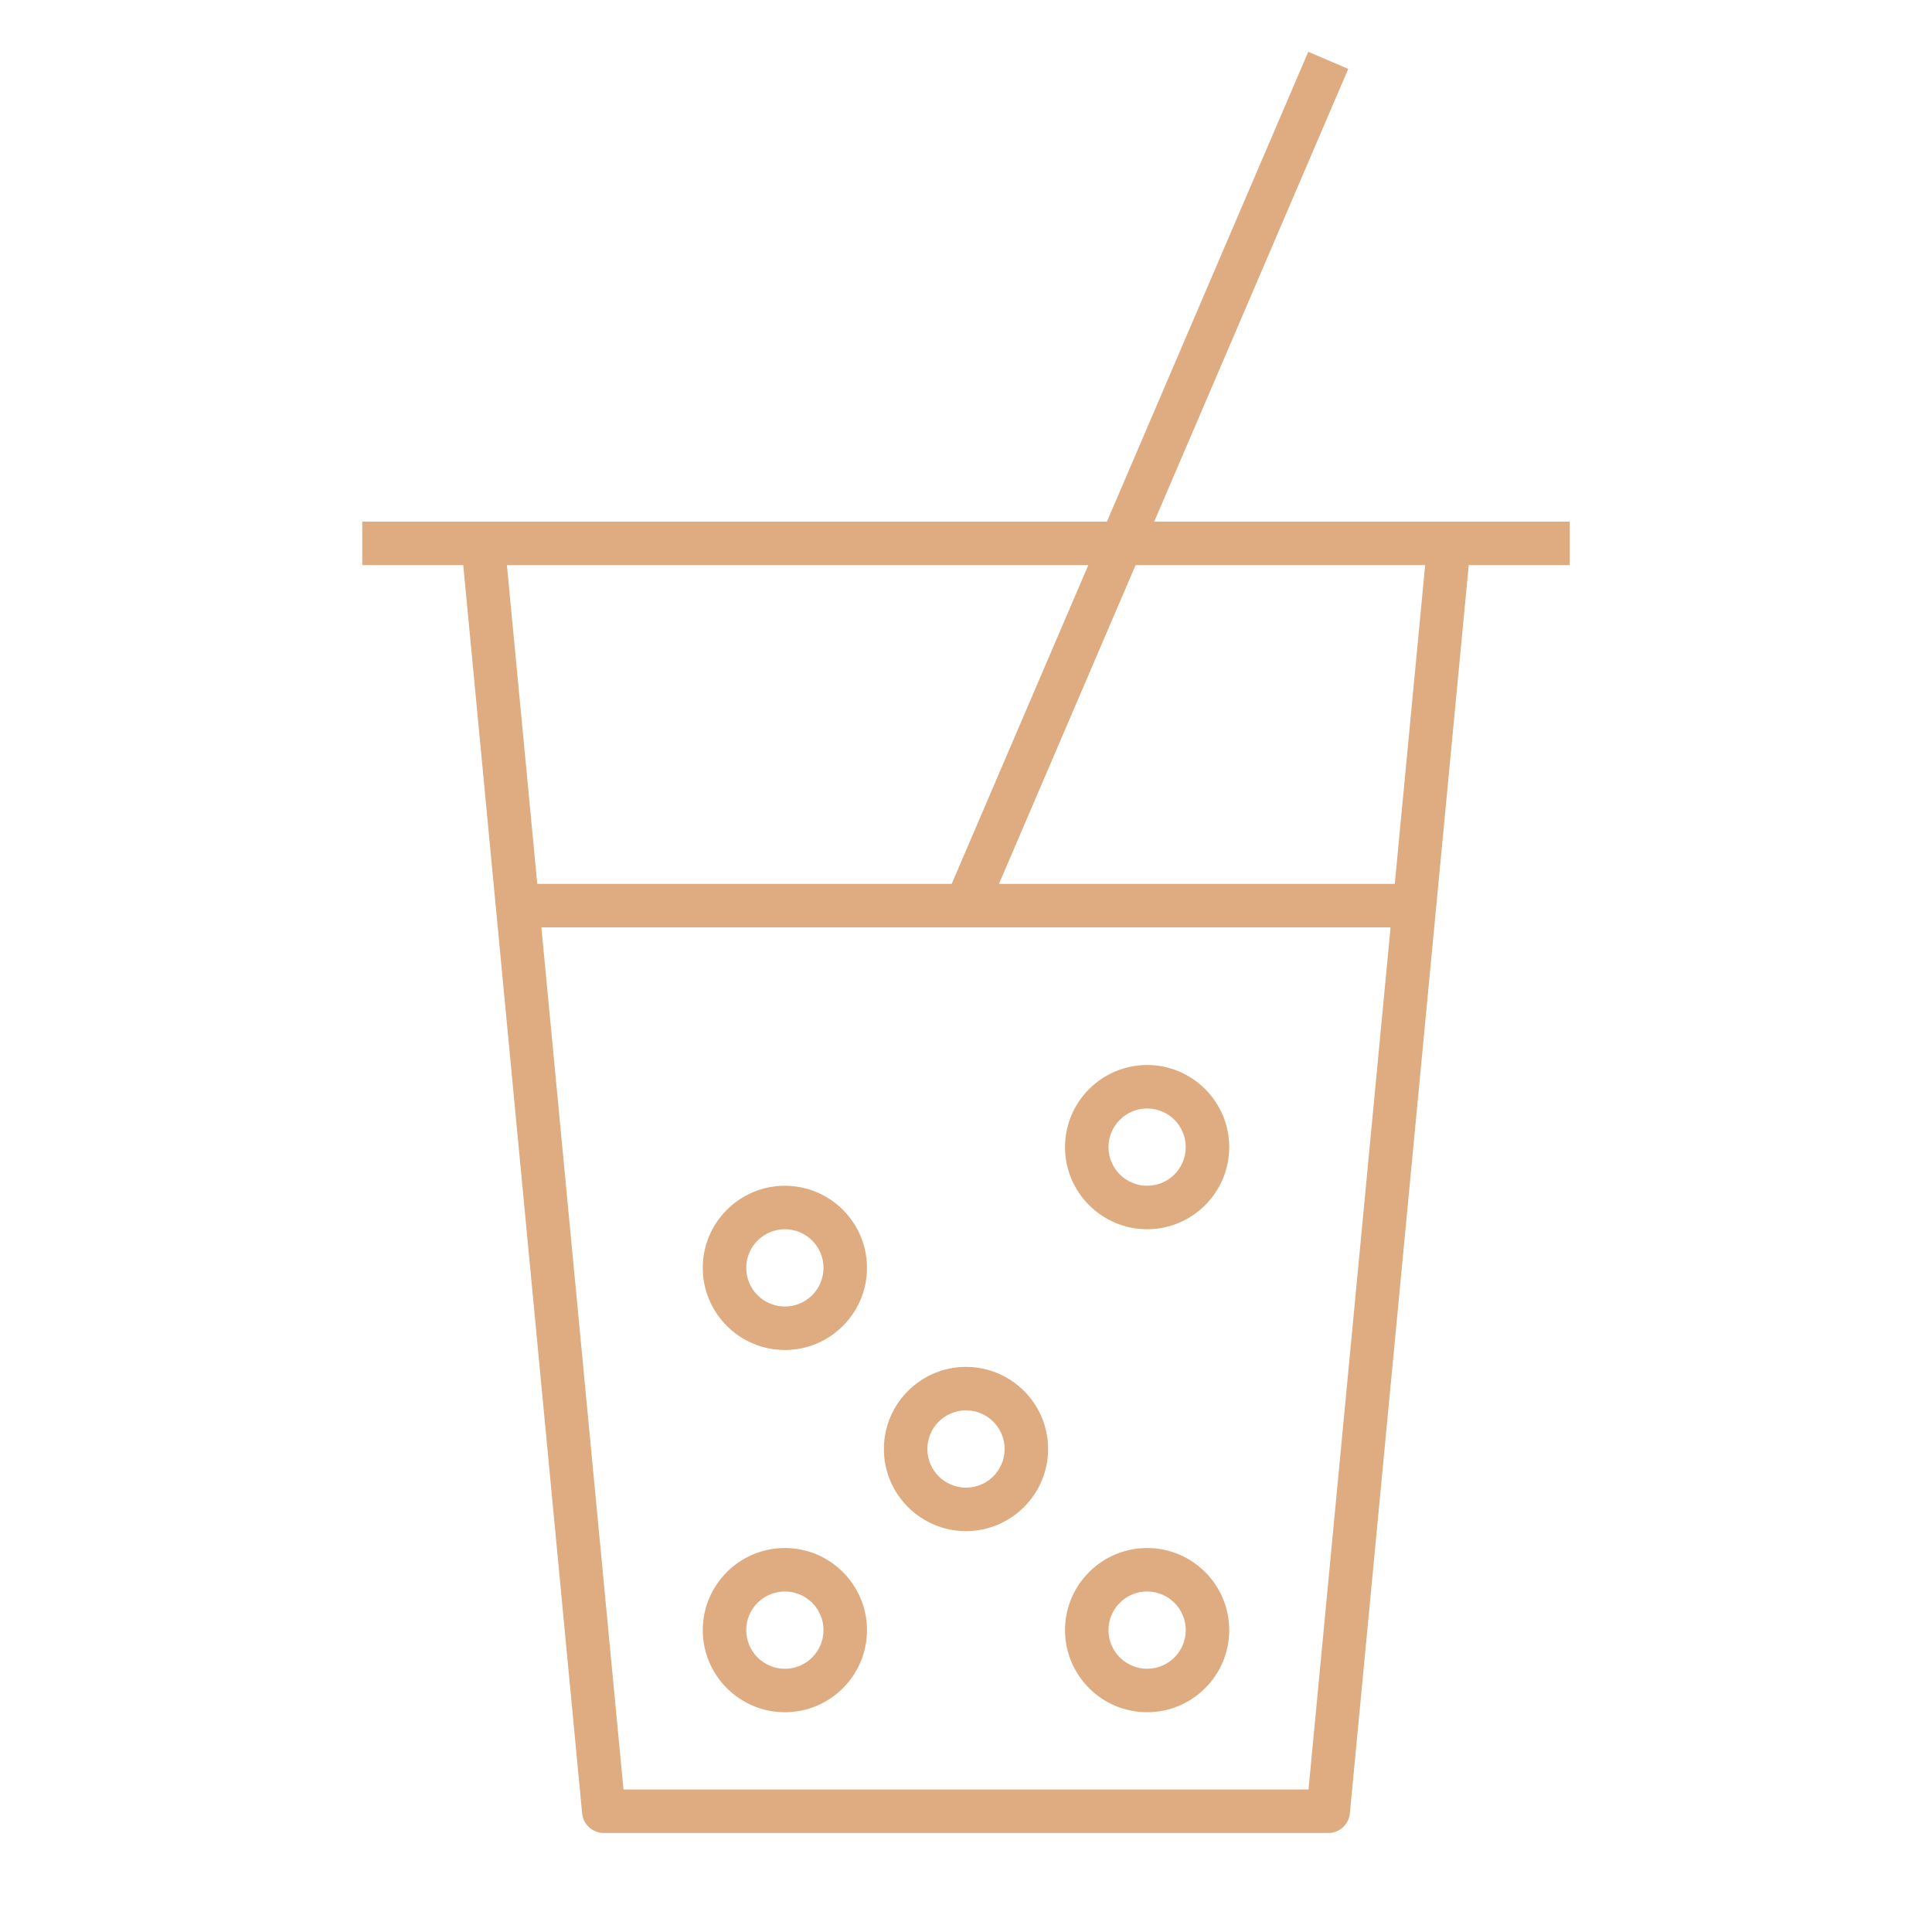 <!DOCTYPE svg PUBLIC "-//W3C//DTD SVG 1.1//EN" "http://www.w3.org/Graphics/SVG/1.1/DTD/svg11.dtd">
<!-- Uploaded to: SVG Repo, www.svgrepo.com, Transformed by: SVG Repo Mixer Tools -->
<svg fill="#DEAC80" version="1.1" id="Layer_1" xmlns="http://www.w3.org/2000/svg" xmlns:xlink="http://www.w3.org/1999/xlink" viewBox="0 0 32 32" xml:space="preserve" width="800px" height="800px">
<g id="SVGRepo_bgCarrier" stroke-width="0"/>
<g id="SVGRepo_tracerCarrier" stroke-linecap="round" stroke-linejoin="round"/>
<g id="SVGRepo_iconCarrier"> <path id="taipei--bubble-tea_1_" d="M22,30.36H10c-0.186,0-0.341-0.142-0.358-0.326L7.673,9.36H6V8.64h12.334l3.335-7.782 l0.662,0.283L19.117,8.64H26v0.72h-1.673l-1.969,20.674C22.341,30.219,22.186,30.36,22,30.36z M10.327,29.64h11.346l1.359-14.28 H8.967L10.327,29.64z M16.546,14.64h6.556l0.503-5.28h-4.796L16.546,14.64z M8.899,14.64h6.864l2.263-5.28h-9.63L8.899,14.64z M19,28.36c-0.75,0-1.36-0.61-1.36-1.36s0.61-1.36,1.36-1.36s1.36,0.61,1.36,1.36S19.75,28.36,19,28.36z M19,26.36 c-0.353,0-0.64,0.287-0.64,0.64s0.287,0.64,0.64,0.64s0.64-0.287,0.64-0.64S19.353,26.36,19,26.36z M13,28.36 c-0.75,0-1.36-0.61-1.36-1.36s0.61-1.36,1.36-1.36s1.36,0.61,1.36,1.36S13.75,28.36,13,28.36z M13,26.36 c-0.353,0-0.64,0.287-0.64,0.64s0.287,0.64,0.64,0.64s0.64-0.287,0.64-0.64S13.353,26.36,13,26.36z M16,25.36 c-0.75,0-1.36-0.61-1.36-1.36s0.61-1.36,1.36-1.36s1.36,0.61,1.36,1.36S16.75,25.36,16,25.36z M16,23.36 c-0.353,0-0.64,0.287-0.64,0.64s0.287,0.64,0.64,0.64s0.64-0.287,0.64-0.64S16.353,23.36,16,23.36z M13,22.36 c-0.75,0-1.36-0.61-1.36-1.36s0.61-1.36,1.36-1.36s1.36,0.61,1.36,1.36S13.75,22.36,13,22.36z M13,20.36 c-0.353,0-0.64,0.287-0.64,0.64s0.287,0.64,0.64,0.64s0.64-0.287,0.64-0.64S13.353,20.36,13,20.36z M19,20.36 c-0.75,0-1.36-0.61-1.36-1.36s0.61-1.36,1.36-1.36s1.36,0.61,1.36,1.36S19.75,20.36,19,20.36z M19,18.36 c-0.353,0-0.64,0.287-0.64,0.64s0.287,0.64,0.64,0.64s0.64-0.287,0.64-0.64S19.353,18.36,19,18.36z"/> <rect id="_Transparent_Rectangle" style="fill:none;" width="32" height="32"/> </g>
</svg>
